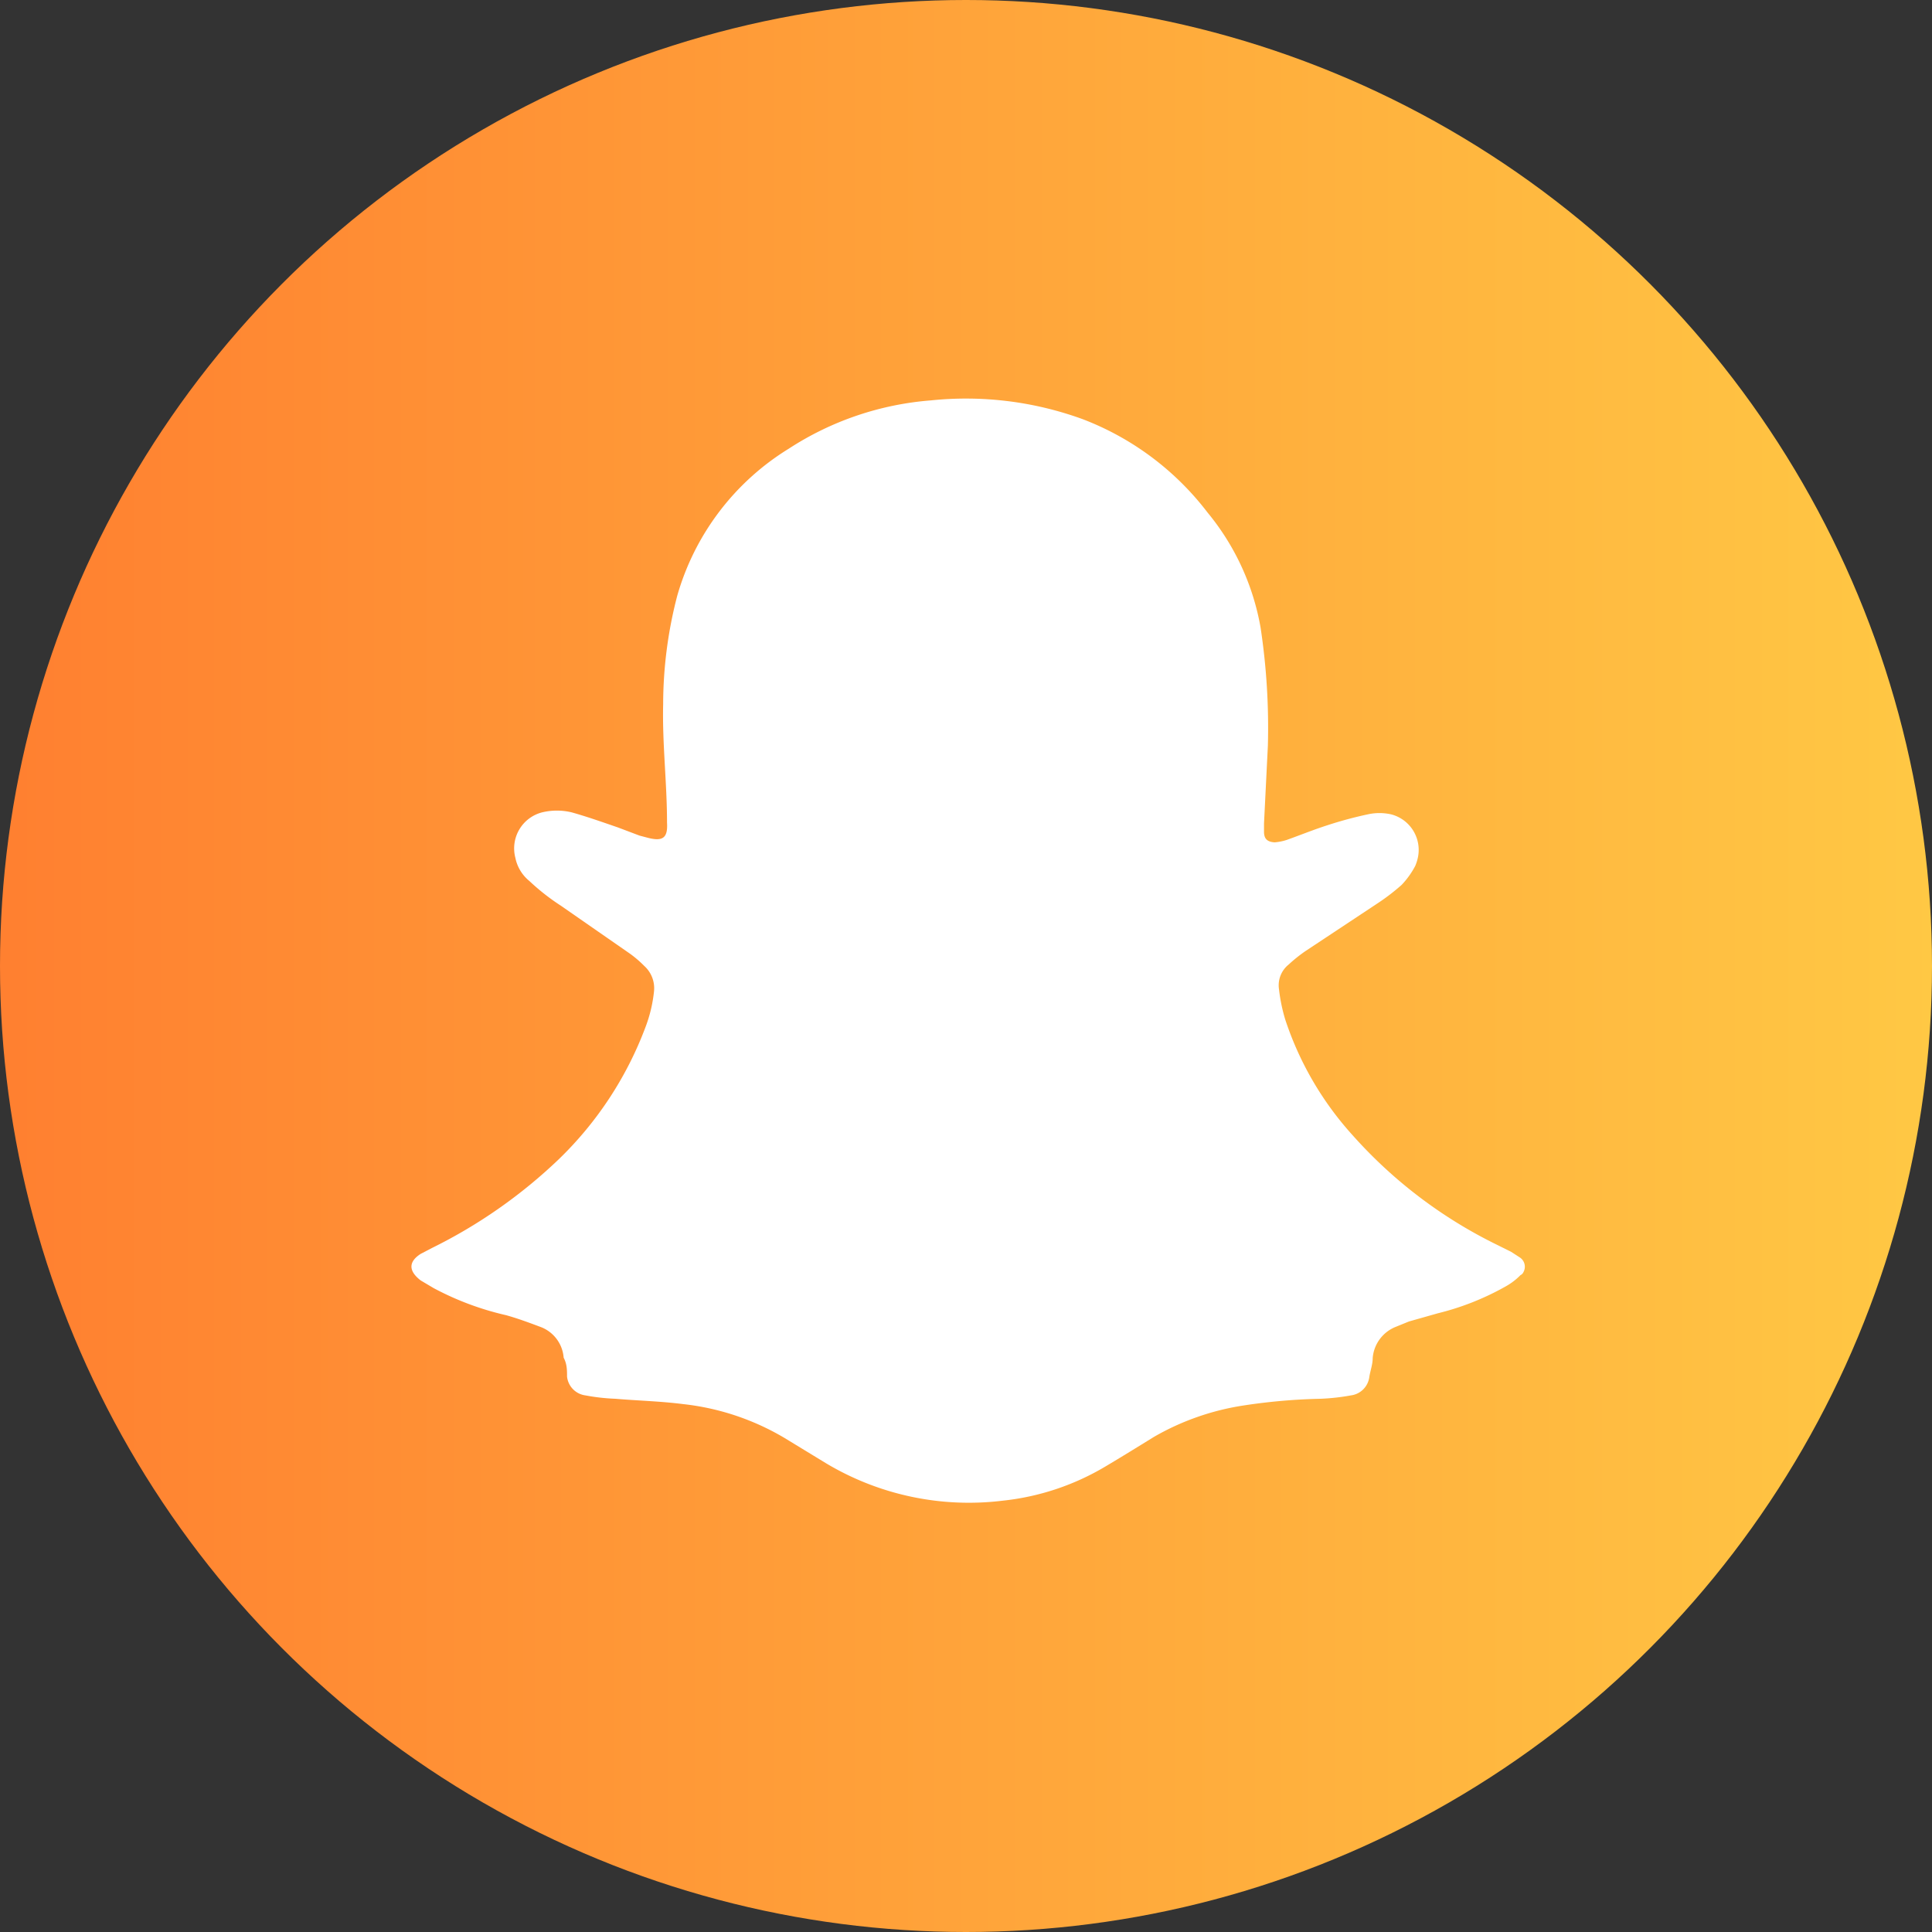 <svg id="Layer_1" data-name="Layer 1" xmlns="http://www.w3.org/2000/svg" xmlns:xlink="http://www.w3.org/1999/xlink" viewBox="0 0 40 40"><rect x="0" y="0" width="40" height="40" fill="#333333" stroke="none"/><defs><linearGradient id="linear-gradient" x1="-349.37" y1="81.76" x2="-348.37" y2="81.76" gradientTransform="matrix(40, 0, 0, -40, 13974.75, 3290.54)" gradientUnits="userSpaceOnUse"><stop offset="0" stop-color="#ff7f30"/><stop offset="1" stop-color="#ffc844"/></linearGradient></defs><g id="snapchat-2"><circle id="Ellipse_20" data-name="Ellipse 20" cx="20" cy="20" r="20" style="fill:url(#linear-gradient)"/><g id="Group_1561" data-name="Group 1561"><path id="Path_1230" data-name="Path 1230" d="M26.25,15.44l-.08,1.61v.17c0,.15.07.21.22.22a1.11,1.11,0,0,0,.25-.05c.28-.1.55-.21.83-.3a8.19,8.19,0,0,1,.85-.23,1.11,1.11,0,0,1,.48,0,.76.76,0,0,1,.55.92.88.88,0,0,1-.05.15,1.75,1.75,0,0,1-.28.39,4.37,4.37,0,0,1-.48.37l-1.51,1a3.07,3.07,0,0,0-.35.28.55.55,0,0,0-.2.51,3.53,3.53,0,0,0,.13.63,6.68,6.68,0,0,0,1.4,2.4,9.71,9.71,0,0,0,3,2.27l.28.14.17.11a.23.23,0,0,1,.08.31.12.12,0,0,1-.06.06,1.33,1.33,0,0,1-.3.23,5.53,5.53,0,0,1-1.41.56l-.6.17-.27.11a.76.76,0,0,0-.48.65c0,.13-.05.26-.07.39a.44.44,0,0,1-.38.38,4.5,4.5,0,0,1-.63.07,12.19,12.19,0,0,0-1.6.14,5.31,5.31,0,0,0-1.85.65c-.34.21-.68.42-1,.61a5.22,5.22,0,0,1-2.13.71,5.76,5.76,0,0,1-3.65-.77l-.87-.53a5.22,5.22,0,0,0-2.1-.7c-.47-.06-.93-.07-1.4-.11a4.2,4.2,0,0,1-.62-.07.44.44,0,0,1-.38-.39c0-.13,0-.26-.07-.39a.74.74,0,0,0-.46-.63c-.24-.09-.48-.18-.73-.25a6,6,0,0,1-1.5-.56l-.27-.16c-.26-.2-.25-.39,0-.55l.23-.12A10.52,10.52,0,0,0,11.57,24a7.43,7.43,0,0,0,1.8-2.75,2.91,2.91,0,0,0,.17-.72.62.62,0,0,0-.2-.53,2.37,2.37,0,0,0-.29-.25l-1.44-1a4.56,4.56,0,0,1-.65-.51.83.83,0,0,1-.29-.48.77.77,0,0,1,.55-.94h0a1.3,1.3,0,0,1,.62,0c.32.09.63.2.95.31l.45.17.19.05c.29.07.4,0,.38-.32,0-.82-.1-1.63-.08-2.45a8.94,8.94,0,0,1,.29-2.24,5.27,5.27,0,0,1,2.31-3.05,6.28,6.28,0,0,1,2.94-1,7.05,7.05,0,0,1,3.15.39A5.9,5.9,0,0,1,25,10.61,5.13,5.13,0,0,1,26.1,13,13.87,13.87,0,0,1,26.25,15.44Z" style="fill:#fff"/></g></g></svg>